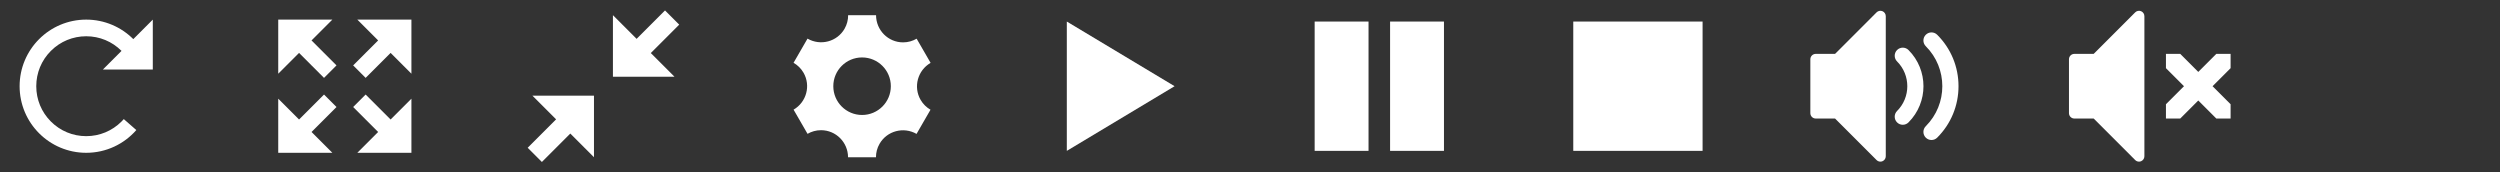 <?xml version="1.0" encoding="utf-8"?>
<!-- Generated by IcoMoon.io -->
<!DOCTYPE svg PUBLIC "-//W3C//DTD SVG 1.1//EN" "http://www.w3.org/Graphics/SVG/1.1/DTD/svg11.dtd">
<svg version="1.1" xmlns="http://www.w3.org/2000/svg" xmlns:xlink="http://www.w3.org/1999/xlink" width="464" height="32" viewBox="0 0 464 32">
<rect x="0" y="0" width="464" height="32" fill="#333333" stroke="none"/>
<svg id="icon-spinner11" width="32" height="32" viewBox="0 0 32 32" x="0" y="0">
<path fill="#ffffff" d="M28.36 12.91h-9.27l3.465-3.465c-1.751-1.751-4.079-2.715-6.555-2.715s-4.804 0.964-6.555 2.715c-1.751 1.751-2.715 4.079-2.715 6.555s0.964 4.804 2.715 6.555c1.751 1.751 4.079 2.715 6.555 2.715s4.804-0.964 6.555-2.715c0.146-0.146 0.286-0.297 0.421-0.451l2.325 2.035c-2.265 2.587-5.592 4.221-9.301 4.221-6.826 0-12.36-5.534-12.36-12.36s5.534-12.36 12.36-12.36c3.413 0 6.503 1.384 8.739 3.621l3.621-3.621v9.27z"></path>
</svg>
<svg id="icon-enlarge" width="32" height="32" viewBox="0 0 32 32" x="48" y="0">
<path fill="#ffffff" d="M28.36 3.64h-10.042l3.862 3.862-4.635 4.635 2.317 2.317 4.635-4.635 3.862 3.862z"></path>
<path fill="#ffffff" d="M28.36 28.36v-10.042l-3.862 3.862-4.635-4.635-2.317 2.317 4.635 4.635-3.862 3.862z"></path>
<path fill="#ffffff" d="M3.64 28.36h10.042l-3.862-3.862 4.635-4.635-2.317-2.317-4.635 4.635-3.862-3.862z"></path>
<path fill="#ffffff" d="M3.64 3.64v10.042l3.862-3.862 4.635 4.635 2.317-2.317-4.635-4.635 3.862-3.862z"></path>
</svg>
<svg id="icon-shrink2" width="32" height="32" viewBox="0 0 32 32" x="96" y="0">
<path fill="#ffffff" d="M14.242 17.758v11.426l-4.395-4.395-5.273 5.273-2.637-2.637 5.273-5.273-4.395-4.395zM30.063 4.574l-5.273 5.273 4.395 4.395h-11.426v-11.426l4.395 4.395 5.273-5.273z"></path>
</svg>
<svg id="icon-cog" width="32" height="32" viewBox="0 0 32 32" x="144" y="0">
<path fill="#ffffff" d="M26.861 18.53c-1.383-2.396-0.551-5.467 1.858-6.862l-2.591-4.488c-0.74 0.434-1.601 0.683-2.519 0.683-2.769 0-5.014-2.259-5.014-5.047h-5.182c0.007 0.86-0.208 1.732-0.668 2.53-1.383 2.396-4.459 3.211-6.872 1.822l-2.591 4.488c0.746 0.424 1.392 1.045 1.851 1.841 1.381 2.392 0.554 5.457-1.846 6.855l2.591 4.488c0.738-0.43 1.594-0.676 2.508-0.676 2.76 0 4.999 2.245 5.013 5.020h5.182c-0.002-0.852 0.213-1.714 0.669-2.503 1.381-2.392 4.449-3.208 6.86-1.829l2.591-4.488c-0.741-0.424-1.383-1.043-1.839-1.834zM16 21.339c-2.948 0-5.339-2.39-5.339-5.339s2.39-5.339 5.339-5.339 5.339 2.39 5.339 5.339c-0 2.949-2.39 5.339-5.339 5.339z"></path>
</svg>
<svg id="icon-play3" width="32" height="32" viewBox="0 0 32 32" x="192" y="0">
<path fill="#ffffff" d="M6 4l20 12-20 12z"></path>
</svg>
<svg id="icon-pause2" width="32" height="32" viewBox="0 0 32 32" x="240" y="0">
<path fill="#ffffff" d="M4 4h10v24h-10zM18 4h10v24h-10z"></path>
</svg>
<svg id="icon-stop2" width="32" height="32" viewBox="0 0 32 32" x="288" y="0">
<path fill="#ffffff" d="M4 4h24v24h-24z"></path>
</svg>
<svg id="icon-volume-medium" width="32" height="32" viewBox="0 0 32 32" x="336" y="0">
<path fill="#ffffff" d="M22.485 25.985c-0.384 0-0.768-0.146-1.061-0.439-0.586-0.586-0.586-1.535 0-2.121 4.094-4.094 4.094-10.755 0-14.849-0.586-0.586-0.586-1.536 0-2.121s1.536-0.586 2.121 0c2.55 2.55 3.954 5.94 3.954 9.546s-1.404 6.996-3.954 9.546c-0.293 0.293-0.677 0.439-1.061 0.439v0zM17.157 23.157c-0.384 0-0.768-0.146-1.061-0.439-0.586-0.586-0.586-1.535 0-2.121 2.534-2.534 2.534-6.658 0-9.192-0.586-0.586-0.586-1.536 0-2.121s1.535-0.586 2.121 0c3.704 3.704 3.704 9.731 0 13.435-0.293 0.293-0.677 0.439-1.061 0.439z"></path>
<path fill="#ffffff" d="M13 30c-0.26 0-0.516-0.102-0.707-0.293l-7.707-7.707h-3.586c-0.552 0-1-0.448-1-1v-10c0-0.552 0.448-1 1-1h3.586l7.707-7.707c0.286-0.286 0.716-0.372 1.090-0.217s0.617 0.519 0.617 0.924v26c0 0.404-0.244 0.769-0.617 0.924-0.124 0.051-0.254 0.076-0.383 0.076z"></path>
</svg>
<svg id="icon-volume-mute2" width="32" height="32" viewBox="0 0 32 32" x="384" y="0">
<path fill="#ffffff" d="M30 19.348v2.652h-2.652l-3.348-3.348-3.348 3.348h-2.652v-2.652l3.348-3.348-3.348-3.348v-2.652h2.652l3.348 3.348 3.348-3.348h2.652v2.652l-3.348 3.348 3.348 3.348z"></path>
<path fill="#ffffff" d="M13 30c-0.26 0-0.516-0.102-0.707-0.293l-7.707-7.707h-3.586c-0.552 0-1-0.448-1-1v-10c0-0.552 0.448-1 1-1h3.586l7.707-7.707c0.286-0.286 0.716-0.372 1.090-0.217s0.617 0.519 0.617 0.924v26c0 0.404-0.244 0.769-0.617 0.924-0.124 0.051-0.254 0.076-0.383 0.076z"></path>
</svg>
</svg>
